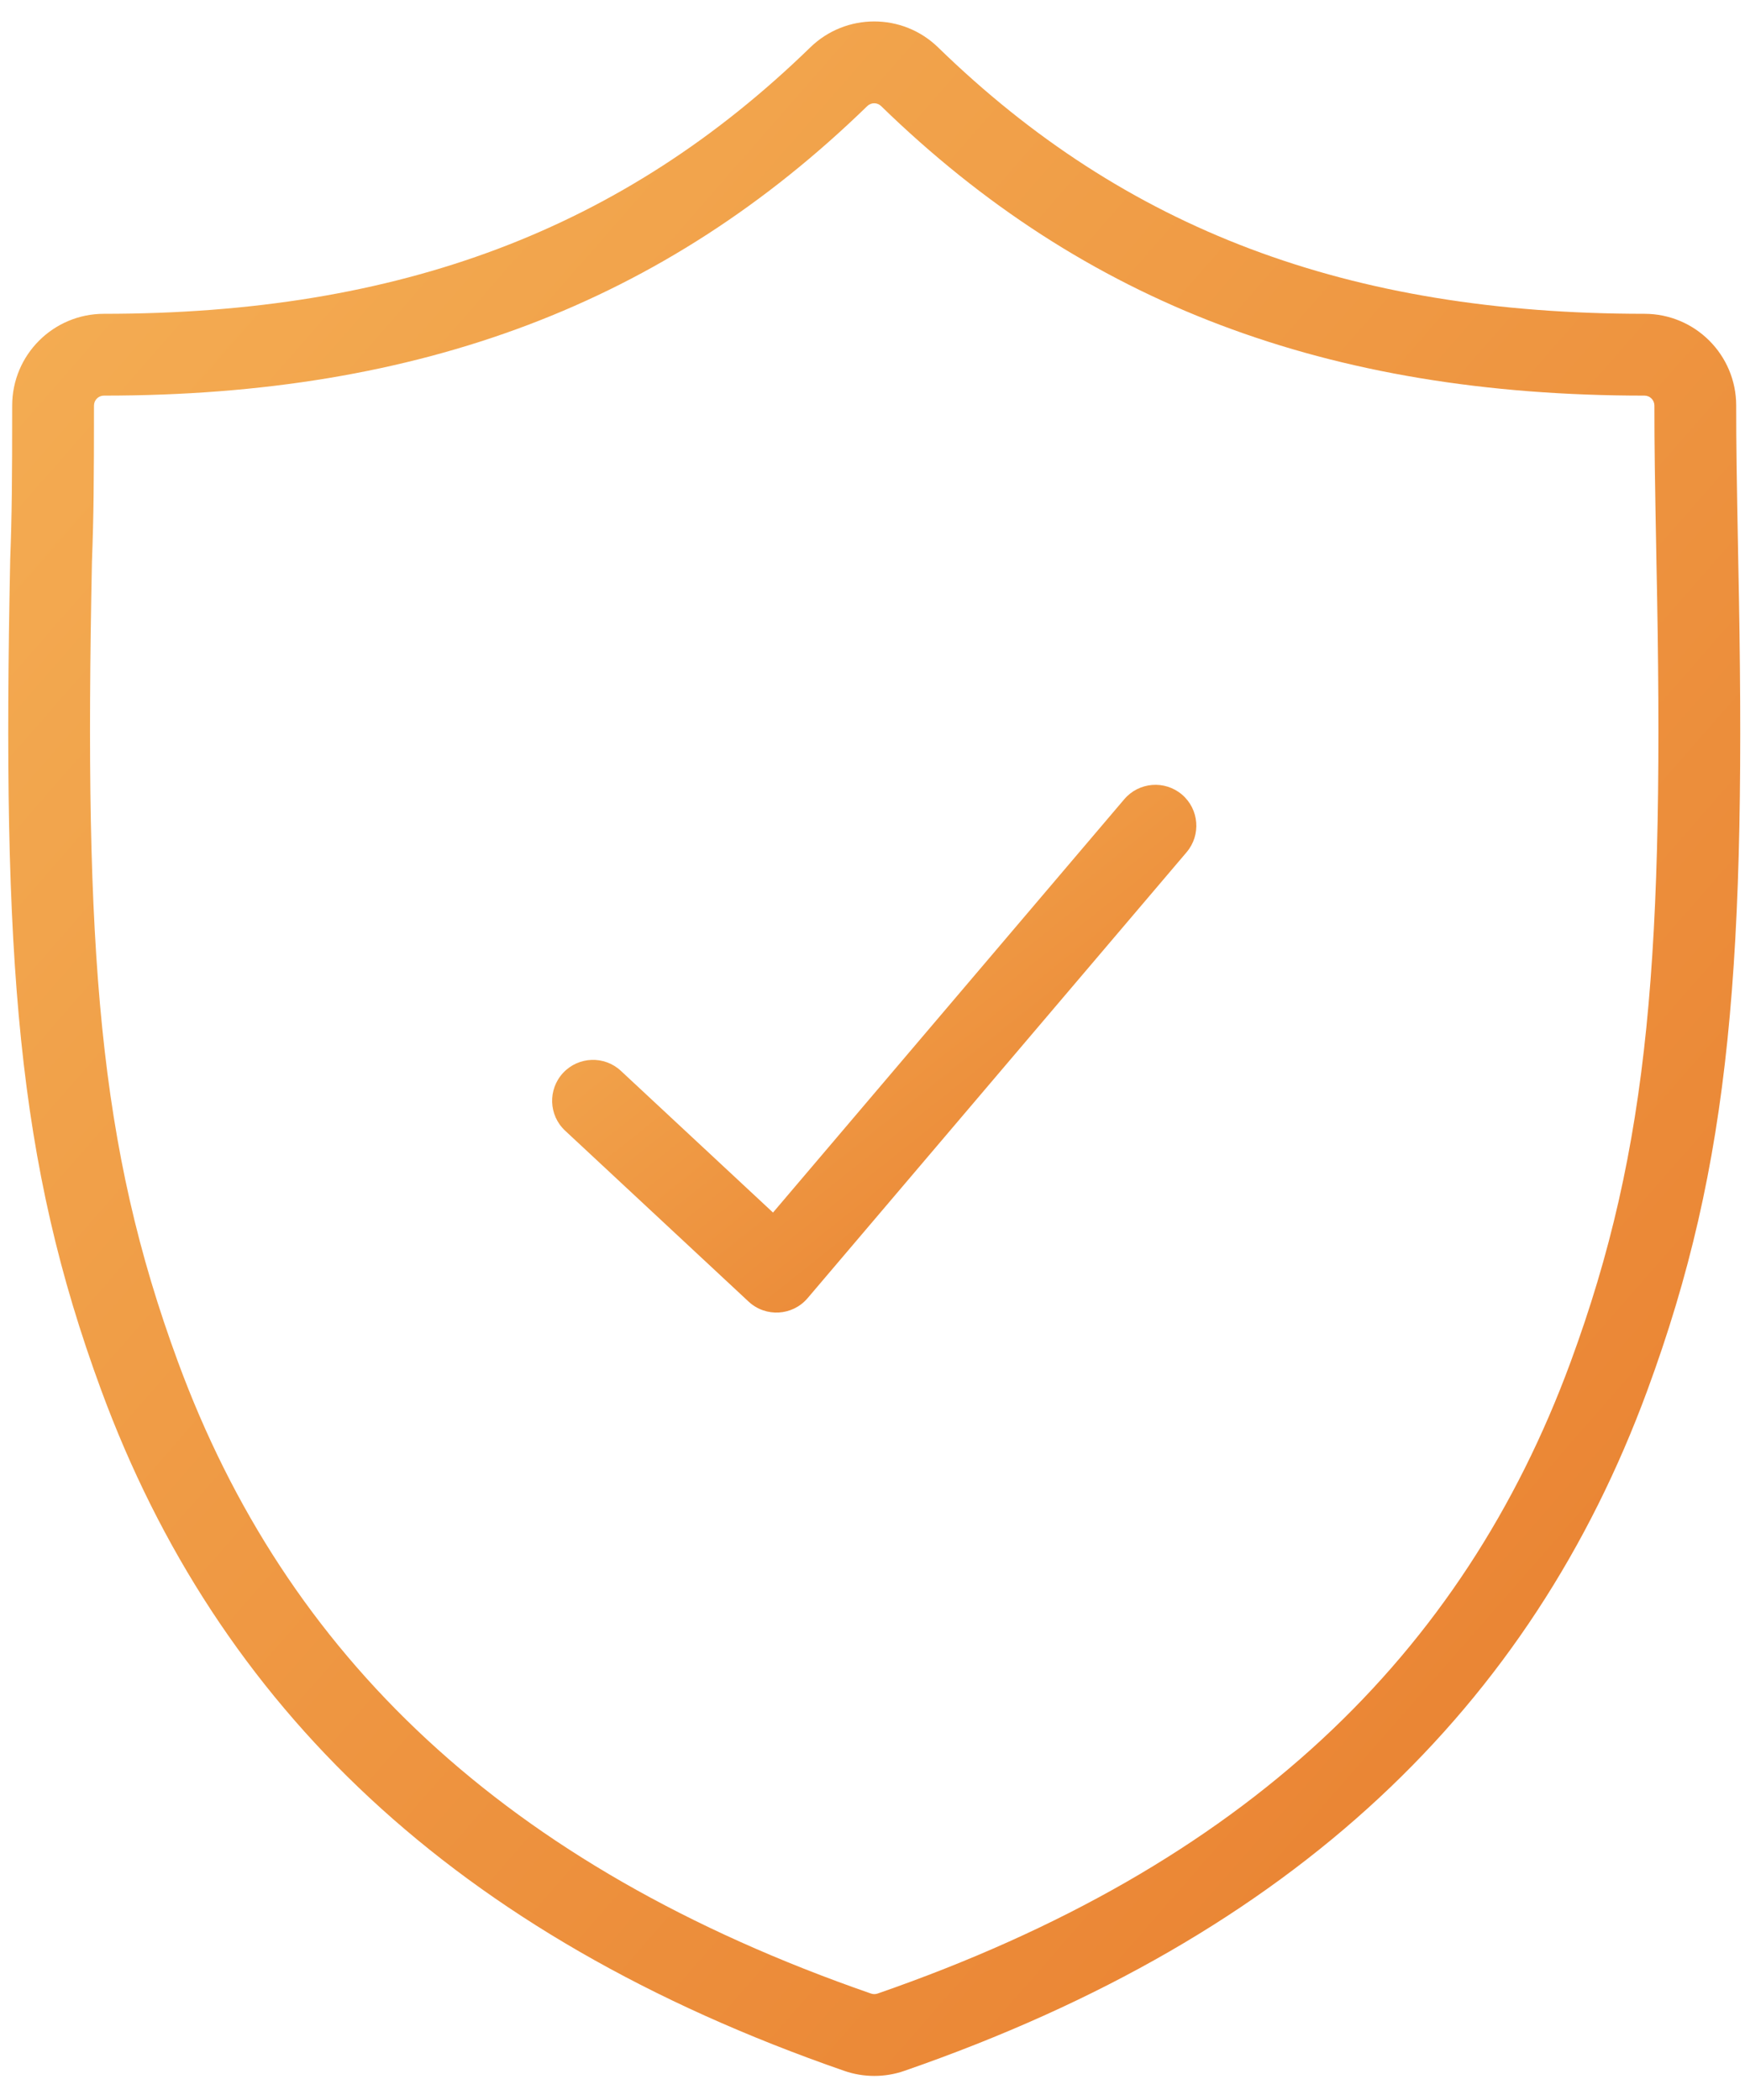 <?xml version="1.0" encoding="UTF-8"?>
<svg width="64px" height="77px" viewBox="0 0 64 77" version="1.1" xmlns="http://www.w3.org/2000/svg" xmlns:xlink="http://www.w3.org/1999/xlink">
    <!-- Generator: sketchtool 50.2 (55047) - http://www.bohemiancoding.com/sketch -->
    <title>1780F4ED-F263-4910-848A-400D214C8BB4</title>
    <desc>Created with sketchtool.</desc>
    <defs>
        <linearGradient x1="0%" y1="-3.241%" x2="107.193%" y2="107.646%" id="linearGradient-1">
            <stop stop-color="#F5B156" offset="0%"></stop>
            <stop stop-color="#E7792B" offset="100%"></stop>
        </linearGradient>
    </defs>
    <g id="Designs_V2" stroke="none" stroke-width="1" fill="none" fill-rule="evenodd">
        <g id="Hogar1" transform="translate(-1146, -1785)" fill="url(#linearGradient-1)" fill-rule="nonzero">
            <g id="items" transform="translate(91, 1611)">
                <g id="security" transform="translate(1054.5, 173.936)">
                    <path d="M4.216,51.051 C1.125,42.668 0.574,35.302 0.874,20.581 C0.935,18.964 0.947,17.693 0.947,14.935 C0.947,13.077 2.453,11.571 4.311,11.571 C15.168,11.571 23.352,8.475 30.214,1.806 C31.521,0.532 33.604,0.532 34.909,1.805 C41.768,8.478 49.949,11.571 60.814,11.571 C62.671,11.571 64.177,13.077 64.177,14.935 C64.177,16.424 64.192,17.398 64.252,20.607 C64.556,35.289 64.006,42.668 60.916,51.054 C56.657,62.609 48.013,71.03 33.669,76 C32.955,76.248 32.178,76.248 31.463,76 C17.119,71.027 8.476,62.605 4.216,51.051 Z M32.446,73.166 C32.524,73.193 32.608,73.193 32.686,73.166 C46.185,68.489 54.154,60.724 58.101,50.016 C61.019,42.099 61.549,34.981 61.252,20.666 C61.192,17.433 61.177,16.45 61.177,14.935 C61.177,14.734 61.015,14.571 60.814,14.571 C49.192,14.571 40.256,11.192 32.816,3.954 C32.675,3.816 32.45,3.816 32.307,3.955 C24.863,11.189 15.925,14.571 4.311,14.571 C4.11,14.571 3.947,14.734 3.947,14.935 C3.947,17.73 3.935,19.028 3.872,20.668 C3.581,34.993 4.112,42.098 7.031,50.013 C10.979,60.721 18.948,68.486 32.446,73.166 Z" id="Shape"></path>
                    <path d="M41.734,29.371 C42.271,28.74 43.217,28.663 43.849,29.199 C44.48,29.736 44.556,30.683 44.02,31.314 L30.12,47.666 C29.566,48.318 28.581,48.375 27.955,47.792 L21.228,41.526 C20.621,40.962 20.588,40.013 21.152,39.406 C21.717,38.8 22.666,38.766 23.272,39.331 L28.851,44.527 L41.734,29.371 Z" id="Path-3"></path>
                </g>
            </g>
        </g>
    </g>
</svg>
